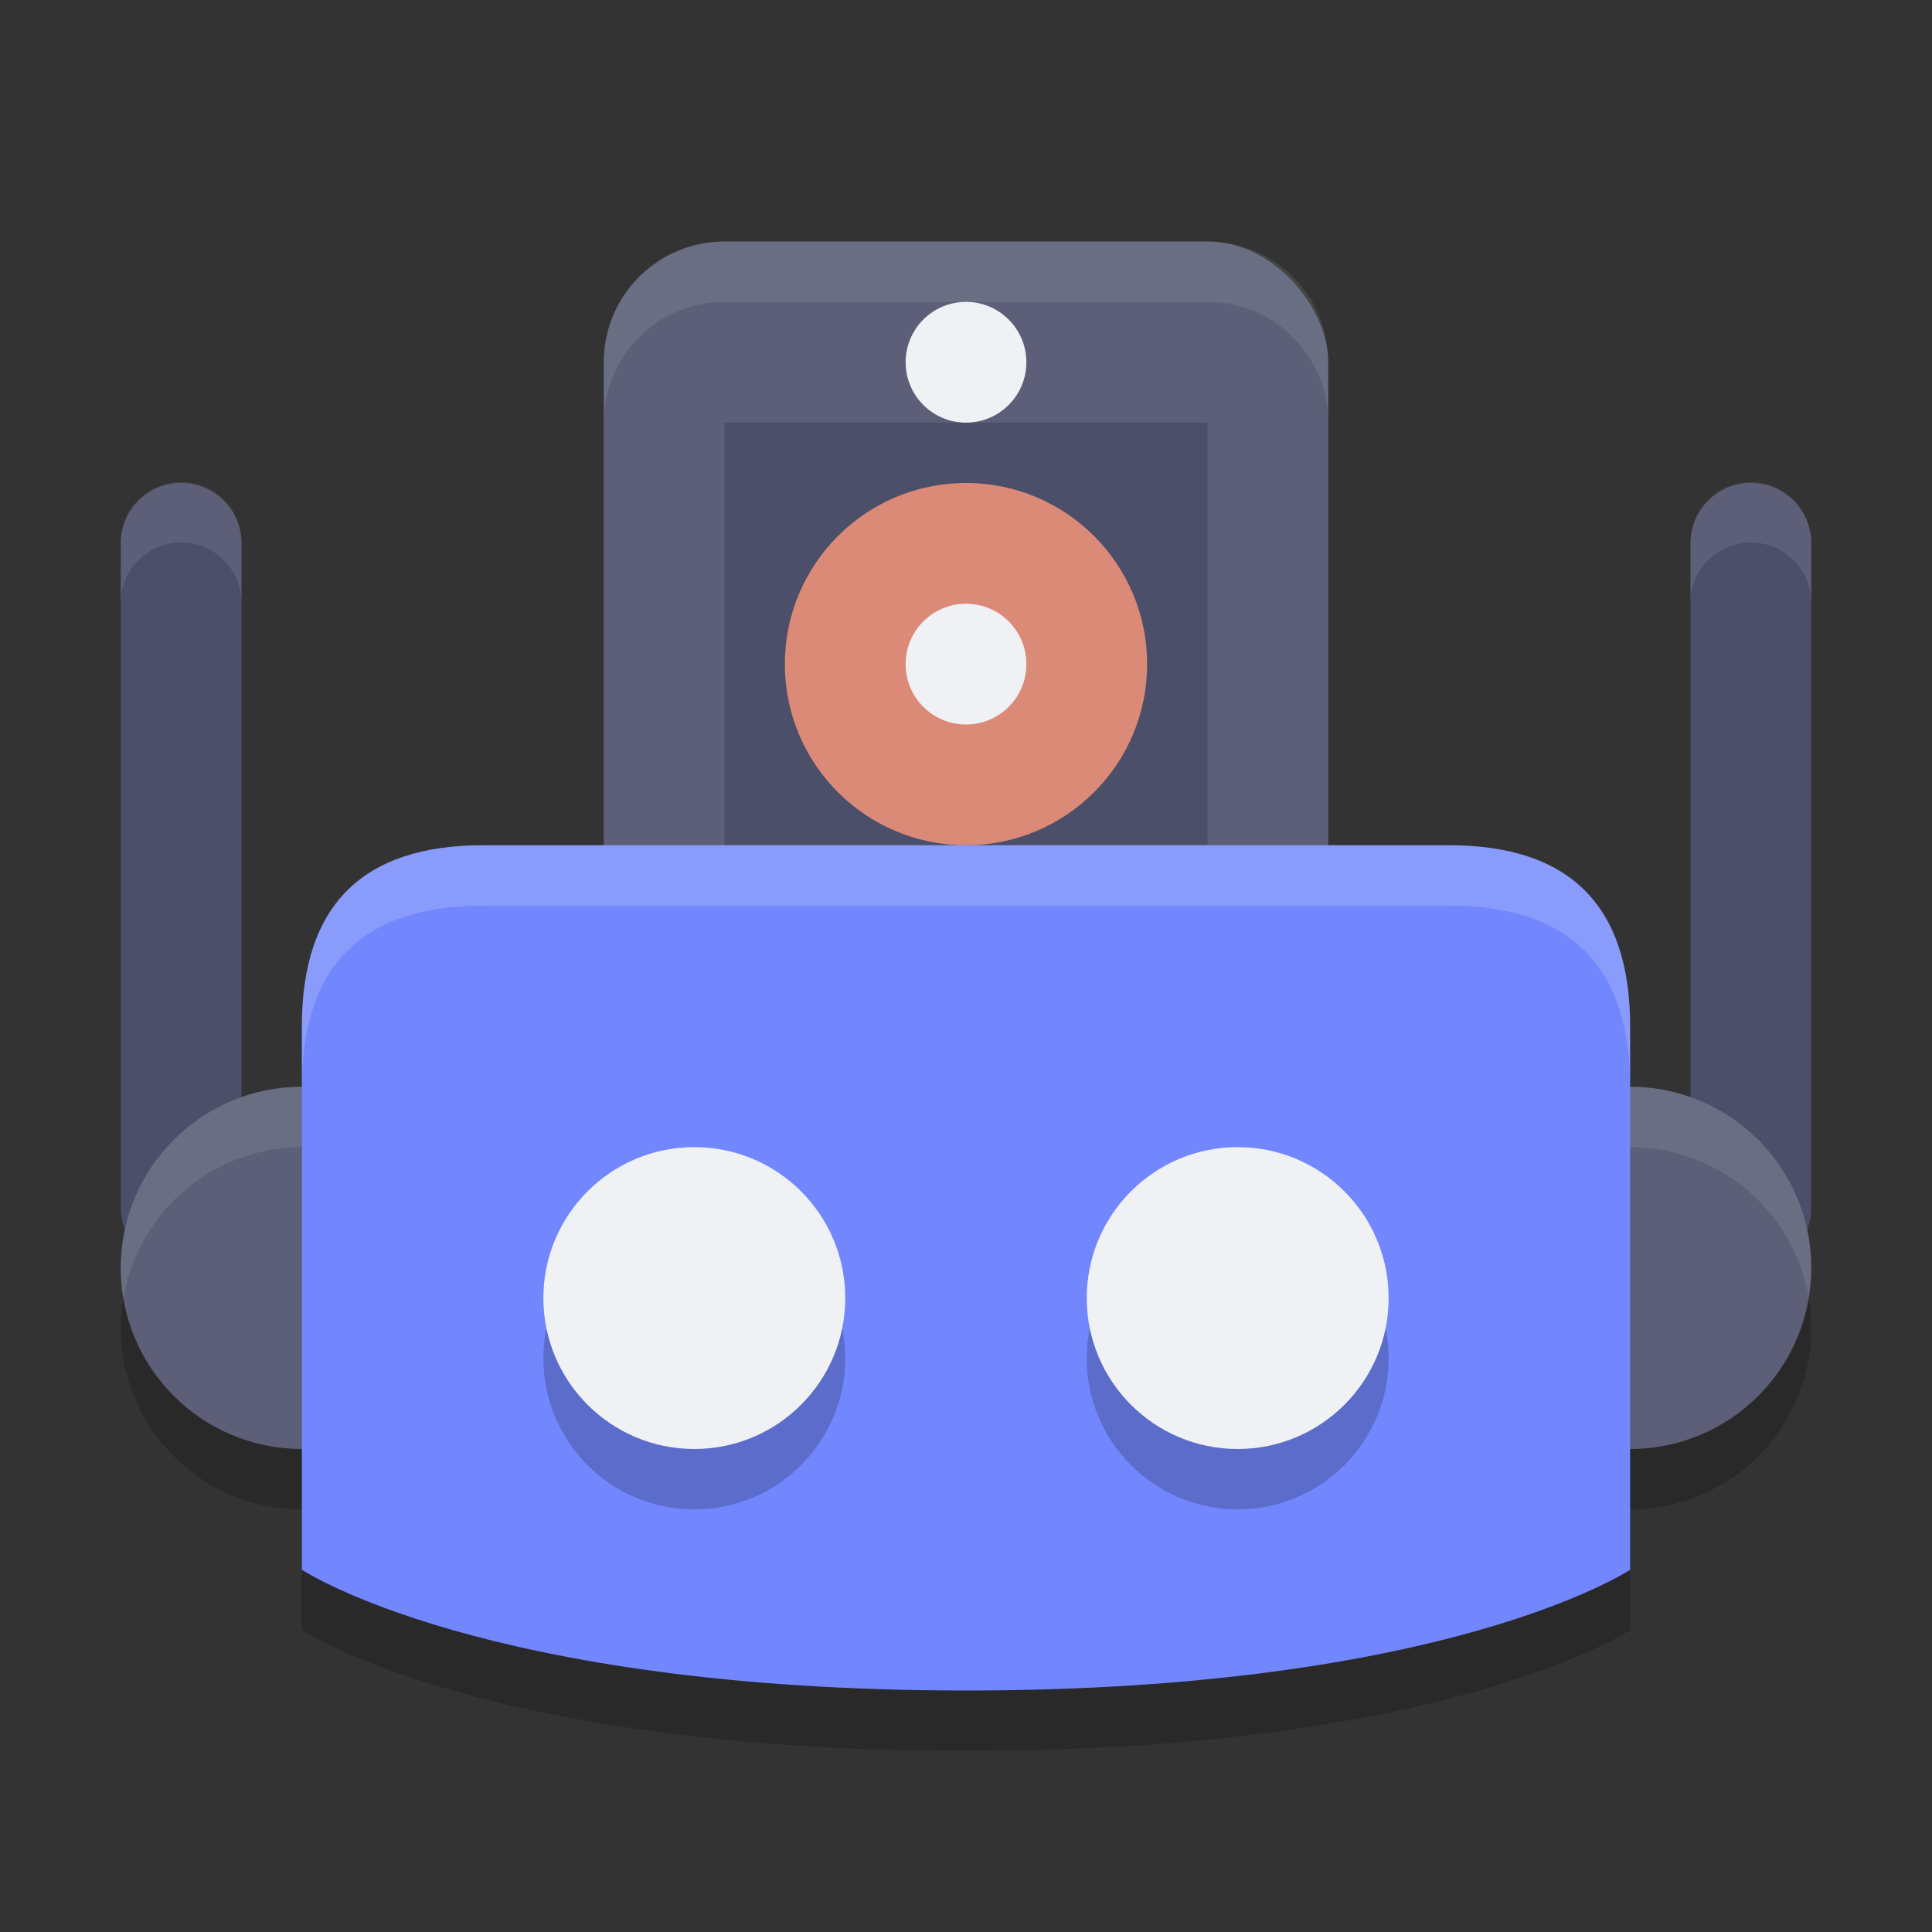 <svg width="32" height="32" version="1.1" xmlns="http://www.w3.org/2000/svg">
 <rect width="100%" height="100%" fill="#333333" stroke="none"/>
 <path d="m3 9v11" style="fill:none;stroke-linecap:round;stroke-linejoin:round;stroke-width:2;stroke:#4c4f69"/>
 <path d="m29 9v11" style="fill:none;stroke-linecap:round;stroke-linejoin:round;stroke-width:2;stroke:#4c4f69"/>
 <circle cx="5" cy="22" r="3" style="opacity:.2"/>
 <circle cx="5" cy="21" r="3" style="fill:#5c5f77"/>
 <circle cx="27" cy="22" r="3" style="opacity:.2"/>
 <circle cx="27" cy="21" r="3" style="fill:#5c5f77"/>
 <path d="M 5 18 A 3 3 0 0 0 2 21 A 3 3 0 0 0 2.043 21.514 A 3 3 0 0 1 5 19 A 3 3 0 0 1 7.957 21.486 A 3 3 0 0 0 8 21 A 3 3 0 0 0 5 18 z " style="fill:#eff1f5;opacity:.1"/>
 <path d="m5 18c0-2 1-3 3-3h16c2 0 3 1 3 3v9s-3 2-11 2-11-2-11-2z" style="opacity:.2"/>
 <rect x="10" y="4" width="12" height="12" ry="2" style="fill:#5c5f77"/>
 <rect x="12" y="7" width="8" height="8" style="fill:#4c4f69"/>
 <circle cx="16" cy="6" r="1" style="fill:#eff1f5"/>
 <circle cx="16" cy="11" r="3" style="fill:#dc8a78"/>
 <circle cx="16" cy="11" r="1" style="fill:#eff1f5"/>
 <path d="M 27 18 A 3 3 0 0 0 24 21 A 3 3 0 0 0 24.043 21.514 A 3 3 0 0 1 27 19 A 3 3 0 0 1 29.957 21.486 A 3 3 0 0 0 30 21 A 3 3 0 0 0 27 18 z " style="fill:#eff1f5;opacity:.1"/>
 <path d="m5 17c0-2 1-3 3-3h16c2 0 3 1 3 3v9s-3 2-11 2-11-2-11-2z" style="fill:#7287fd"/>
 <circle cx="11.5" cy="22.5" r="2.5" style="opacity:.2"/>
 <circle cx="11.5" cy="21.5" r="2.5" style="fill:#eff1f5"/>
 <circle cx="20.5" cy="22.5" r="2.5" style="opacity:.2"/>
 <circle cx="20.5" cy="21.5" r="2.5" style="fill:#eff1f5"/>
 <path d="M 2.984 7.986 A 1 1 0 0 0 2 9 L 2 10 A 1 1 0 0 1 2.984 8.986 A 1 1 0 0 1 4 10 L 4 9 A 1 1 0 0 0 2.984 7.986 z " style="fill:#eff1f5;opacity:.1"/>
 <path d="M 28.984 7.986 A 1 1 0 0 0 28 9 L 28 10 A 1 1 0 0 1 28.984 8.986 A 1 1 0 0 1 30 10 L 30 9 A 1 1 0 0 0 28.984 7.986 z " style="fill:#eff1f5;opacity:.1"/>
 <path d="m12 4c-1.108 0-2 0.892-2 2v1c0-1.108 0.892-2 2-2h8c1.108 0 2 0.892 2 2v-1c0-1.108-0.892-2-2-2h-8z" style="fill:#eff1f5;opacity:.1"/>
 <path d="m8 14c-2 0-3 1-3 3v1c0-2 1-3 3-3h16c2 0 3 1 3 3v-1c0-2-1-3-3-3h-16z" style="fill:#eff1f5;opacity:.2"/>
</svg>
